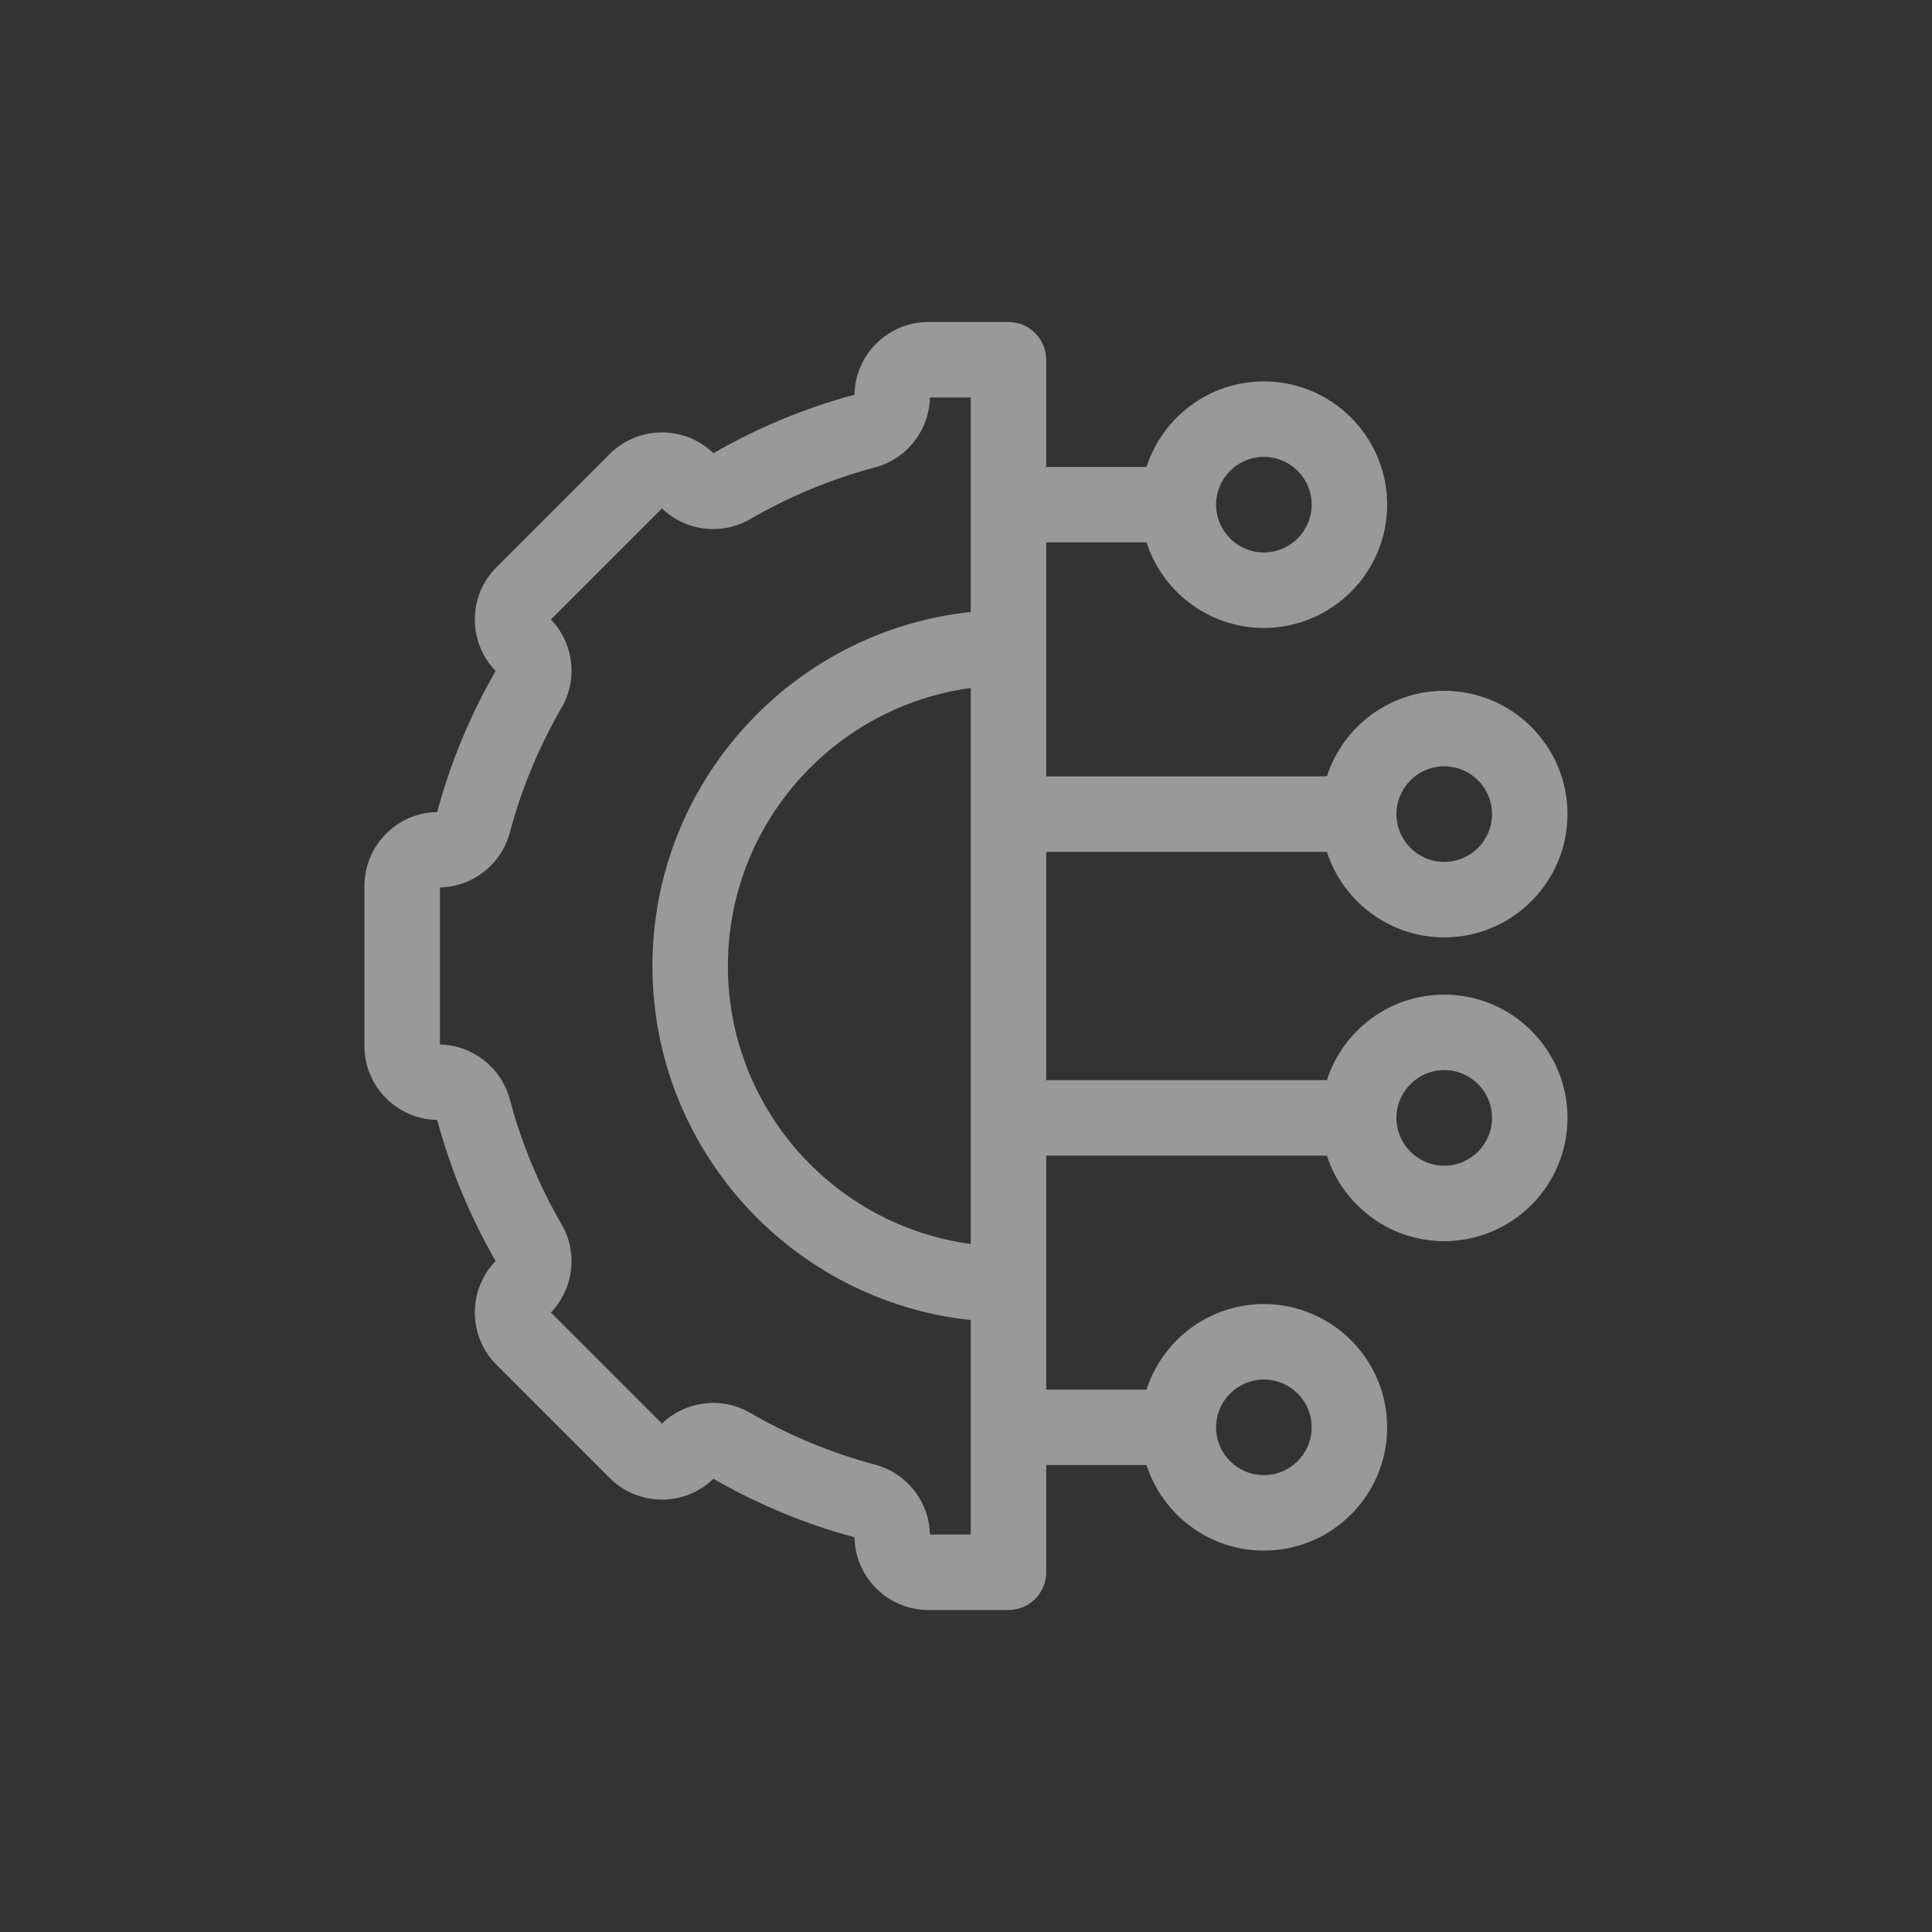 <svg width="75" height="75" viewBox="0 0 75 75" fill="none" xmlns="http://www.w3.org/2000/svg">
<rect x="0" y="0" width="75" height="75" fill="#333333" stroke="none"/>
<g clip-path="url(#clip0_1046_3521)">
<path d="M56.065 38.611C53.937 38.611 52.13 40.007 51.51 41.931H40.613V33.069H51.51C52.13 34.993 53.937 36.389 56.065 36.389C58.704 36.389 60.85 34.242 60.85 31.604C60.85 28.965 58.704 26.818 56.065 26.818C53.937 26.818 52.13 28.215 51.51 30.139H40.613V21.056H44.508C45.129 22.98 46.936 24.376 49.064 24.376C51.702 24.376 53.849 22.23 53.849 19.591C53.849 16.952 51.702 14.806 49.064 14.806C46.936 14.806 45.129 16.202 44.508 18.126H40.613V13.965C40.613 13.156 39.957 12.5 39.148 12.5H36.041C34.474 12.5 33.196 13.762 33.171 15.323C31.257 15.838 29.415 16.601 27.695 17.593C26.573 16.506 24.777 16.517 23.668 17.625L19.273 22.02C18.731 22.562 18.433 23.283 18.433 24.049C18.433 24.801 18.719 25.508 19.241 26.046C18.25 27.766 17.486 29.608 16.972 31.522C15.411 31.547 14.148 32.825 14.148 34.392V40.608C14.148 42.175 15.411 43.452 16.972 43.477C17.486 45.392 18.25 47.234 19.241 48.953C18.719 49.492 18.433 50.199 18.433 50.95C18.433 51.717 18.731 52.438 19.273 52.98L23.668 57.375C24.776 58.483 26.572 58.494 27.695 57.407C29.415 58.398 31.257 59.162 33.171 59.677C33.196 61.238 34.474 62.5 36.041 62.5H39.148C39.957 62.5 40.613 61.844 40.613 61.035V56.874H44.508C45.129 58.798 46.936 60.194 49.063 60.194C51.702 60.194 53.849 58.048 53.849 55.409C53.849 52.77 51.702 50.623 49.063 50.623C46.936 50.623 45.129 52.02 44.508 53.944H40.613V44.861H51.51C52.13 46.785 53.937 48.182 56.065 48.182C58.704 48.182 60.85 46.035 60.85 43.396C60.85 40.758 58.704 38.611 56.065 38.611ZM56.065 45.252C55.042 45.252 54.209 44.42 54.209 43.396C54.209 42.373 55.042 41.541 56.065 41.541C57.088 41.541 57.921 42.373 57.921 43.396C57.921 44.42 57.088 45.252 56.065 45.252ZM21.803 47.532C20.92 46.009 20.243 44.376 19.79 42.677C19.461 41.443 18.351 40.575 17.078 40.549V34.451C18.351 34.425 19.461 33.557 19.79 32.323C20.243 30.625 20.92 28.991 21.803 27.468C22.442 26.366 22.269 24.969 21.386 24.05L25.698 19.738C26.617 20.621 28.014 20.794 29.117 20.155C30.64 19.272 32.273 18.595 33.971 18.142C35.206 17.813 36.073 16.703 36.1 15.43H37.684V23.757C30.749 24.491 25.328 30.374 25.328 37.5C25.328 44.626 30.749 50.509 37.684 51.243V59.57H36.1C36.073 58.298 35.206 57.188 33.971 56.858C32.273 56.405 30.64 55.728 29.117 54.845C28.015 54.206 26.618 54.379 25.698 55.262L21.387 50.95C22.269 50.031 22.442 48.634 21.803 47.532ZM37.684 48.292C32.368 47.575 28.257 43.009 28.257 37.5C28.257 31.991 32.368 27.425 37.684 26.708V48.292ZM57.921 31.604C57.921 32.627 57.088 33.459 56.065 33.459C55.042 33.459 54.209 32.627 54.209 31.604C54.209 30.58 55.042 29.748 56.065 29.748C57.088 29.748 57.921 30.58 57.921 31.604ZM50.919 19.591C50.919 20.614 50.087 21.447 49.064 21.447C48.04 21.447 47.208 20.614 47.208 19.591C47.208 18.568 48.04 17.735 49.064 17.735C50.087 17.735 50.919 18.568 50.919 19.591ZM50.919 55.409C50.919 56.432 50.087 57.265 49.064 57.265C48.04 57.265 47.208 56.432 47.208 55.409C47.208 54.386 48.04 53.553 49.064 53.553C50.087 53.553 50.919 54.386 50.919 55.409Z" fill="white" fill-opacity="0.5"/>
</g>
<defs>
<clipPath id="clip0_1046_3521">
<rect width="50" height="50" fill="white" transform="translate(12.5 12.5)"/>
</clipPath>
</defs>
</svg>
